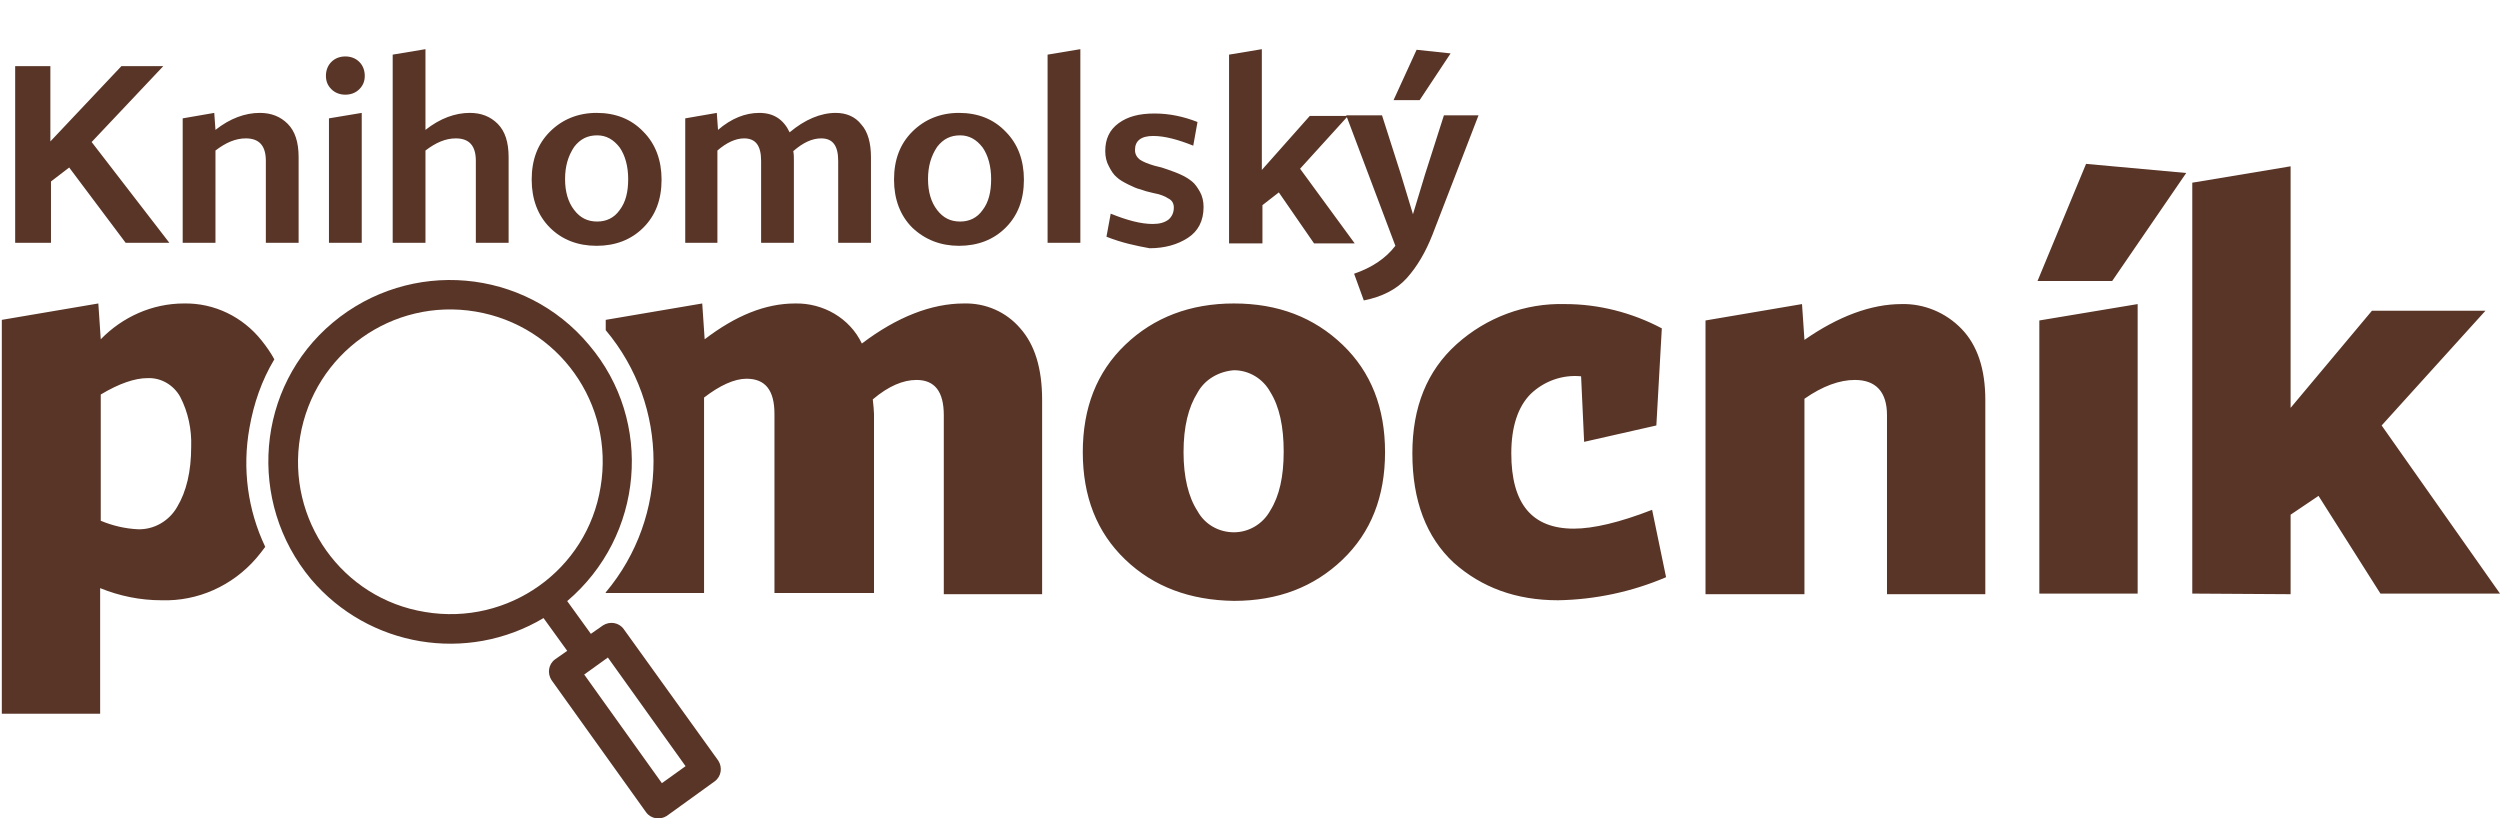 <?xml version="1.0" encoding="utf-8"?><svg version="1.1" id="Layer_1" xmlns="http://www.w3.org/2000/svg" xmlns:xlink="http://www.w3.org/1999/xlink" x="0px" y="0px" viewBox="0 0 411.9 134.8" style="enable-background:new 0 0 411.9 134.8" xml:space="preserve"><style type="text/css">.st0{fill:#583527;}
	.st1{enable-background:new    ;}</style><g transform="translate(-445 -227)"><path class="st0" d="M630.4 319.2c-4.7-4.5-7-10.4-7-17.7 0-7.3 2.3-13.2 7-17.7s10.7-6.8 17.9-6.8c7.3 0 13.2 2.3 17.9 6.8 4.7 4.5 7 10.4 7 17.7s-2.3 13.2-7 17.7-10.6 6.8-17.9 6.8c-7.2-.1-13.2-2.3-17.9-6.8zm11.9-27.5c-1.5 2.4-2.3 5.6-2.3 9.8 0 4.1.8 7.4 2.3 9.7 1.2 2.2 3.5 3.5 6 3.5s4.8-1.4 6-3.6c1.5-2.4 2.2-5.6 2.2-9.7s-.7-7.4-2.2-9.8c-1.2-2.2-3.5-3.6-6-3.6-2.5.2-4.8 1.5-6 3.7zm35.4 10c0-7.6 2.4-13.6 7.3-18s11.3-6.8 17.9-6.6c5.5 0 11 1.4 15.9 4l-.9 16-11.9 2.7-.5-10.8c-3.1-.3-6.1.8-8.3 2.9-2.1 2.1-3.2 5.4-3.2 9.8 0 8.3 3.4 12.4 10.3 12.4 3.2 0 7.5-1 12.9-3.1l2.3 11.1c-5.6 2.4-11.7 3.7-17.8 3.8-6.9 0-12.6-2.1-17.2-6.2-4.5-4.2-6.8-10.2-6.8-18zm48.3 23.1v-45l15.9-2.7.4 5.9c5.6-3.9 11-5.9 16-5.9 3.7-.1 7.3 1.4 9.9 4.1 2.6 2.7 3.9 6.6 3.9 11.7v32h-16.2v-29.5c0-3.8-1.8-5.8-5.3-5.8-2.5 0-5.3 1-8.3 3.1v32.2H726zm62.7-70.8 16.5 1.5-12.2 17.8h-12.3l8-19.3zm-7.7 70.8v-45l16.2-2.7v47.7H781zm25.2 0v-67.7l16.2-2.7v39.8l13.4-16h18.7l-17.1 18.9 19.5 27.7h-19.7L827 308.7l-4.6 3.1v13.1l-16.2-.1zm-193.1-43.7c-2.3-2.7-5.7-4.2-9.3-4.1-5.3 0-11 2.2-16.8 6.6-2-4.2-6.4-6.7-11-6.6-4.9 0-9.8 2-14.9 5.9l-.4-5.9-15.9 2.7v1.7c10.5 12.5 10.5 30.7 0 43.2v.1H561v-32.2c2.6-2 5-3.1 7-3.1 3.1 0 4.6 1.9 4.6 5.8v29.5H589v-29.5c0-.5-.1-1.4-.2-2.4 2.6-2.2 5-3.2 7.2-3.2 3 0 4.5 1.9 4.5 5.8v29.5h16.2v-32c0-5.2-1.2-9.1-3.6-11.8zm-127 16.4c.7-4 2-7.8 4.1-11.3-.6-1.1-1.3-2.1-2.1-3.1-3.1-3.9-7.8-6.2-12.8-6.1-5.2 0-10.1 2.2-13.7 5.9l-.4-5.9-15.9 2.7v64.9h16.2v-20.7c3.2 1.3 6.6 2 10.1 2 6 .2 11.7-2.4 15.6-6.9.5-.6 1-1.2 1.5-1.9-2.9-6.1-3.8-12.9-2.6-19.6zm-11.9 13c-1.3 2.3-3.8 3.8-6.5 3.7-2.1-.1-4.2-.6-6.1-1.4V292c3-1.8 5.6-2.7 7.7-2.7 2.2-.1 4.3 1.1 5.4 3.1 1.3 2.5 1.9 5.4 1.8 8.2 0 4.1-.8 7.4-2.3 9.9z"/><path class="st0" d="M73.5 82.6c1.1-.8 1.3-2.3.6-3.4L58.5 57.5c-.8-1.1-2.3-1.3-3.4-.6l-2 1.4-3.9-5.4c12.6-10.7 14.3-29.6 3.6-42.2C42.2-2 23.3-3.6 10.6 7S-3.6 36.6 7 49.3c9.5 11.2 25.7 13.9 38.3 6.4l3.9 5.4-2 1.4c-1.1.8-1.3 2.3-.6 3.4l15.6 21.8c.8 1.1 2.3 1.3 3.4.6l7.9-5.7zM54.7 34.1C52.5 47.8 39.5 57 25.8 54.7 12.1 52.5 2.9 39.5 5.2 25.8 7.5 12.1 20.4 2.9 34.1 5.2 47.8 7.5 57 20.4 54.7 34.1zm14 46-3.9 2.8L52 65l3.9-2.8 12.8 17.9z" transform="translate(489.253 273.134)"/><g class="st1"><path class="st0" d="M447.5 267v-29.1h5.8v12.4l11.7-12.4h6.9l-11.8 12.5 12.8 16.6h-7.2l-9.3-12.4-3 2.3V267h-5.9zm27.6 0v-20.5l5.2-.9.2 2.8c2.4-1.9 4.9-2.8 7.3-2.8 1.9 0 3.4.6 4.6 1.8 1.2 1.2 1.8 3 1.8 5.5V267h-5.4v-13.5c0-2.5-1.1-3.7-3.3-3.7-1.7 0-3.3.7-5 2V267h-5.4zm23.6-27.5c0-.9.3-1.7.9-2.3.6-.6 1.4-.9 2.3-.9.9 0 1.7.3 2.3.9.6.6.9 1.4.9 2.3 0 .9-.3 1.6-.9 2.2-.6.6-1.4.9-2.3.9-.9 0-1.7-.3-2.3-.9-.6-.6-.9-1.3-.9-2.2zm.5 27.5v-20.5l5.4-.9V267h-5.4zm10.5 0v-31l5.4-.9v13.3c2.4-1.9 4.9-2.8 7.3-2.8 1.9 0 3.4.6 4.6 1.8 1.2 1.2 1.8 3 1.8 5.5V267h-5.4v-13.5c0-2.5-1.1-3.7-3.3-3.7-1.7 0-3.3.7-5 2V267h-5.4zm25.9-2.5c-2-2-3-4.7-3-7.9 0-3.3 1-5.9 3-7.9s4.6-3.1 7.7-3.1c3.1 0 5.7 1 7.7 3.1 2 2 3 4.7 3 7.9 0 3.3-1 5.9-3 7.9s-4.6 3-7.7 3c-3.1 0-5.7-1-7.7-3zm2.5-8c0 2.1.5 3.8 1.5 5.1 1 1.3 2.2 1.9 3.8 1.9 1.5 0 2.8-.6 3.7-1.9 1-1.3 1.4-3 1.4-5.1 0-2.1-.5-3.9-1.4-5.2-1-1.3-2.2-2-3.7-2-1.6 0-2.8.6-3.8 1.9-1 1.5-1.5 3.2-1.5 5.3zm19.8 10.5v-20.5l5.2-.9.2 2.8c2.2-1.9 4.5-2.8 6.8-2.8 2.4 0 4 1.1 5 3.2 2.5-2.1 5.1-3.2 7.6-3.2 1.7 0 3.2.6 4.2 1.9 1.1 1.2 1.6 3.1 1.6 5.4V267h-5.4v-13.5c0-2.5-.9-3.7-2.8-3.7-1.5 0-3 .7-4.6 2.1.1.5.1 1 .1 1.6V267h-5.4v-13.5c0-2.5-.9-3.7-2.8-3.7-1.4 0-2.9.7-4.4 2V267h-5.3zm37.4-2.5c-2-2-3-4.7-3-7.9 0-3.3 1-5.9 3-7.9s4.6-3.1 7.7-3.1c3.1 0 5.7 1 7.7 3.1 2 2 3 4.7 3 7.9 0 3.3-1 5.9-3 7.9s-4.6 3-7.7 3c-3 0-5.6-1-7.7-3zm2.6-8c0 2.1.5 3.8 1.5 5.1 1 1.3 2.2 1.9 3.8 1.9 1.5 0 2.8-.6 3.7-1.9 1-1.3 1.4-3 1.4-5.1 0-2.1-.5-3.9-1.4-5.2-1-1.3-2.2-2-3.7-2-1.6 0-2.8.6-3.8 1.9-1 1.5-1.5 3.2-1.5 5.3zm19.7 10.5v-31l5.4-.9V267h-5.4zm9.7-1 .7-3.8c2.7 1.1 5 1.7 6.9 1.7 1.1 0 1.9-.2 2.6-.7.6-.5.9-1.2.9-2 0-.7-.3-1.2-.9-1.5-.6-.4-1.4-.7-2.5-.9-.9-.2-1.6-.4-2.1-.6-.5-.1-1.2-.4-2-.8s-1.5-.8-1.9-1.2c-.5-.4-.9-1-1.3-1.8-.4-.7-.6-1.6-.6-2.5 0-2 .7-3.5 2.2-4.6 1.5-1.1 3.4-1.6 5.9-1.6 2.5 0 4.8.5 7.1 1.4l-.7 3.9c-2.5-1-4.7-1.6-6.6-1.6-2 0-3 .8-3 2.3 0 .7.3 1.2.8 1.6.6.4 1.4.7 2.4 1 .9.2 1.6.4 2.1.6.5.2 1.2.4 2.1.8.9.4 1.5.8 2 1.2.5.4.9 1 1.3 1.7s.6 1.6.6 2.5c0 2.3-.9 4-2.6 5.1-1.7 1.1-3.8 1.7-6.3 1.7-2.2-.4-4.6-.9-7.1-1.9zm20.2 1v-31l5.4-.9V255l7.9-8.9h6.3l-7.9 8.7 9 12.3h-6.7l-5.8-8.4-2.7 2.1v6.3h-5.5z"/><path class="st0" d="M666.8 246h5.9l3.1 9.7 2 6.6 2-6.6 3.1-9.7h5.7l-7.6 19.7c-1.1 2.8-2.5 5.2-4.2 7.1-1.7 1.9-4.1 3.1-7.1 3.7l-1.6-4.4c2.9-1 5.2-2.5 6.8-4.6l-8.1-21.5zm11.6-10.8 5.6.6-5.1 7.7h-4.3l3.8-8.3z"/></g></g></svg>